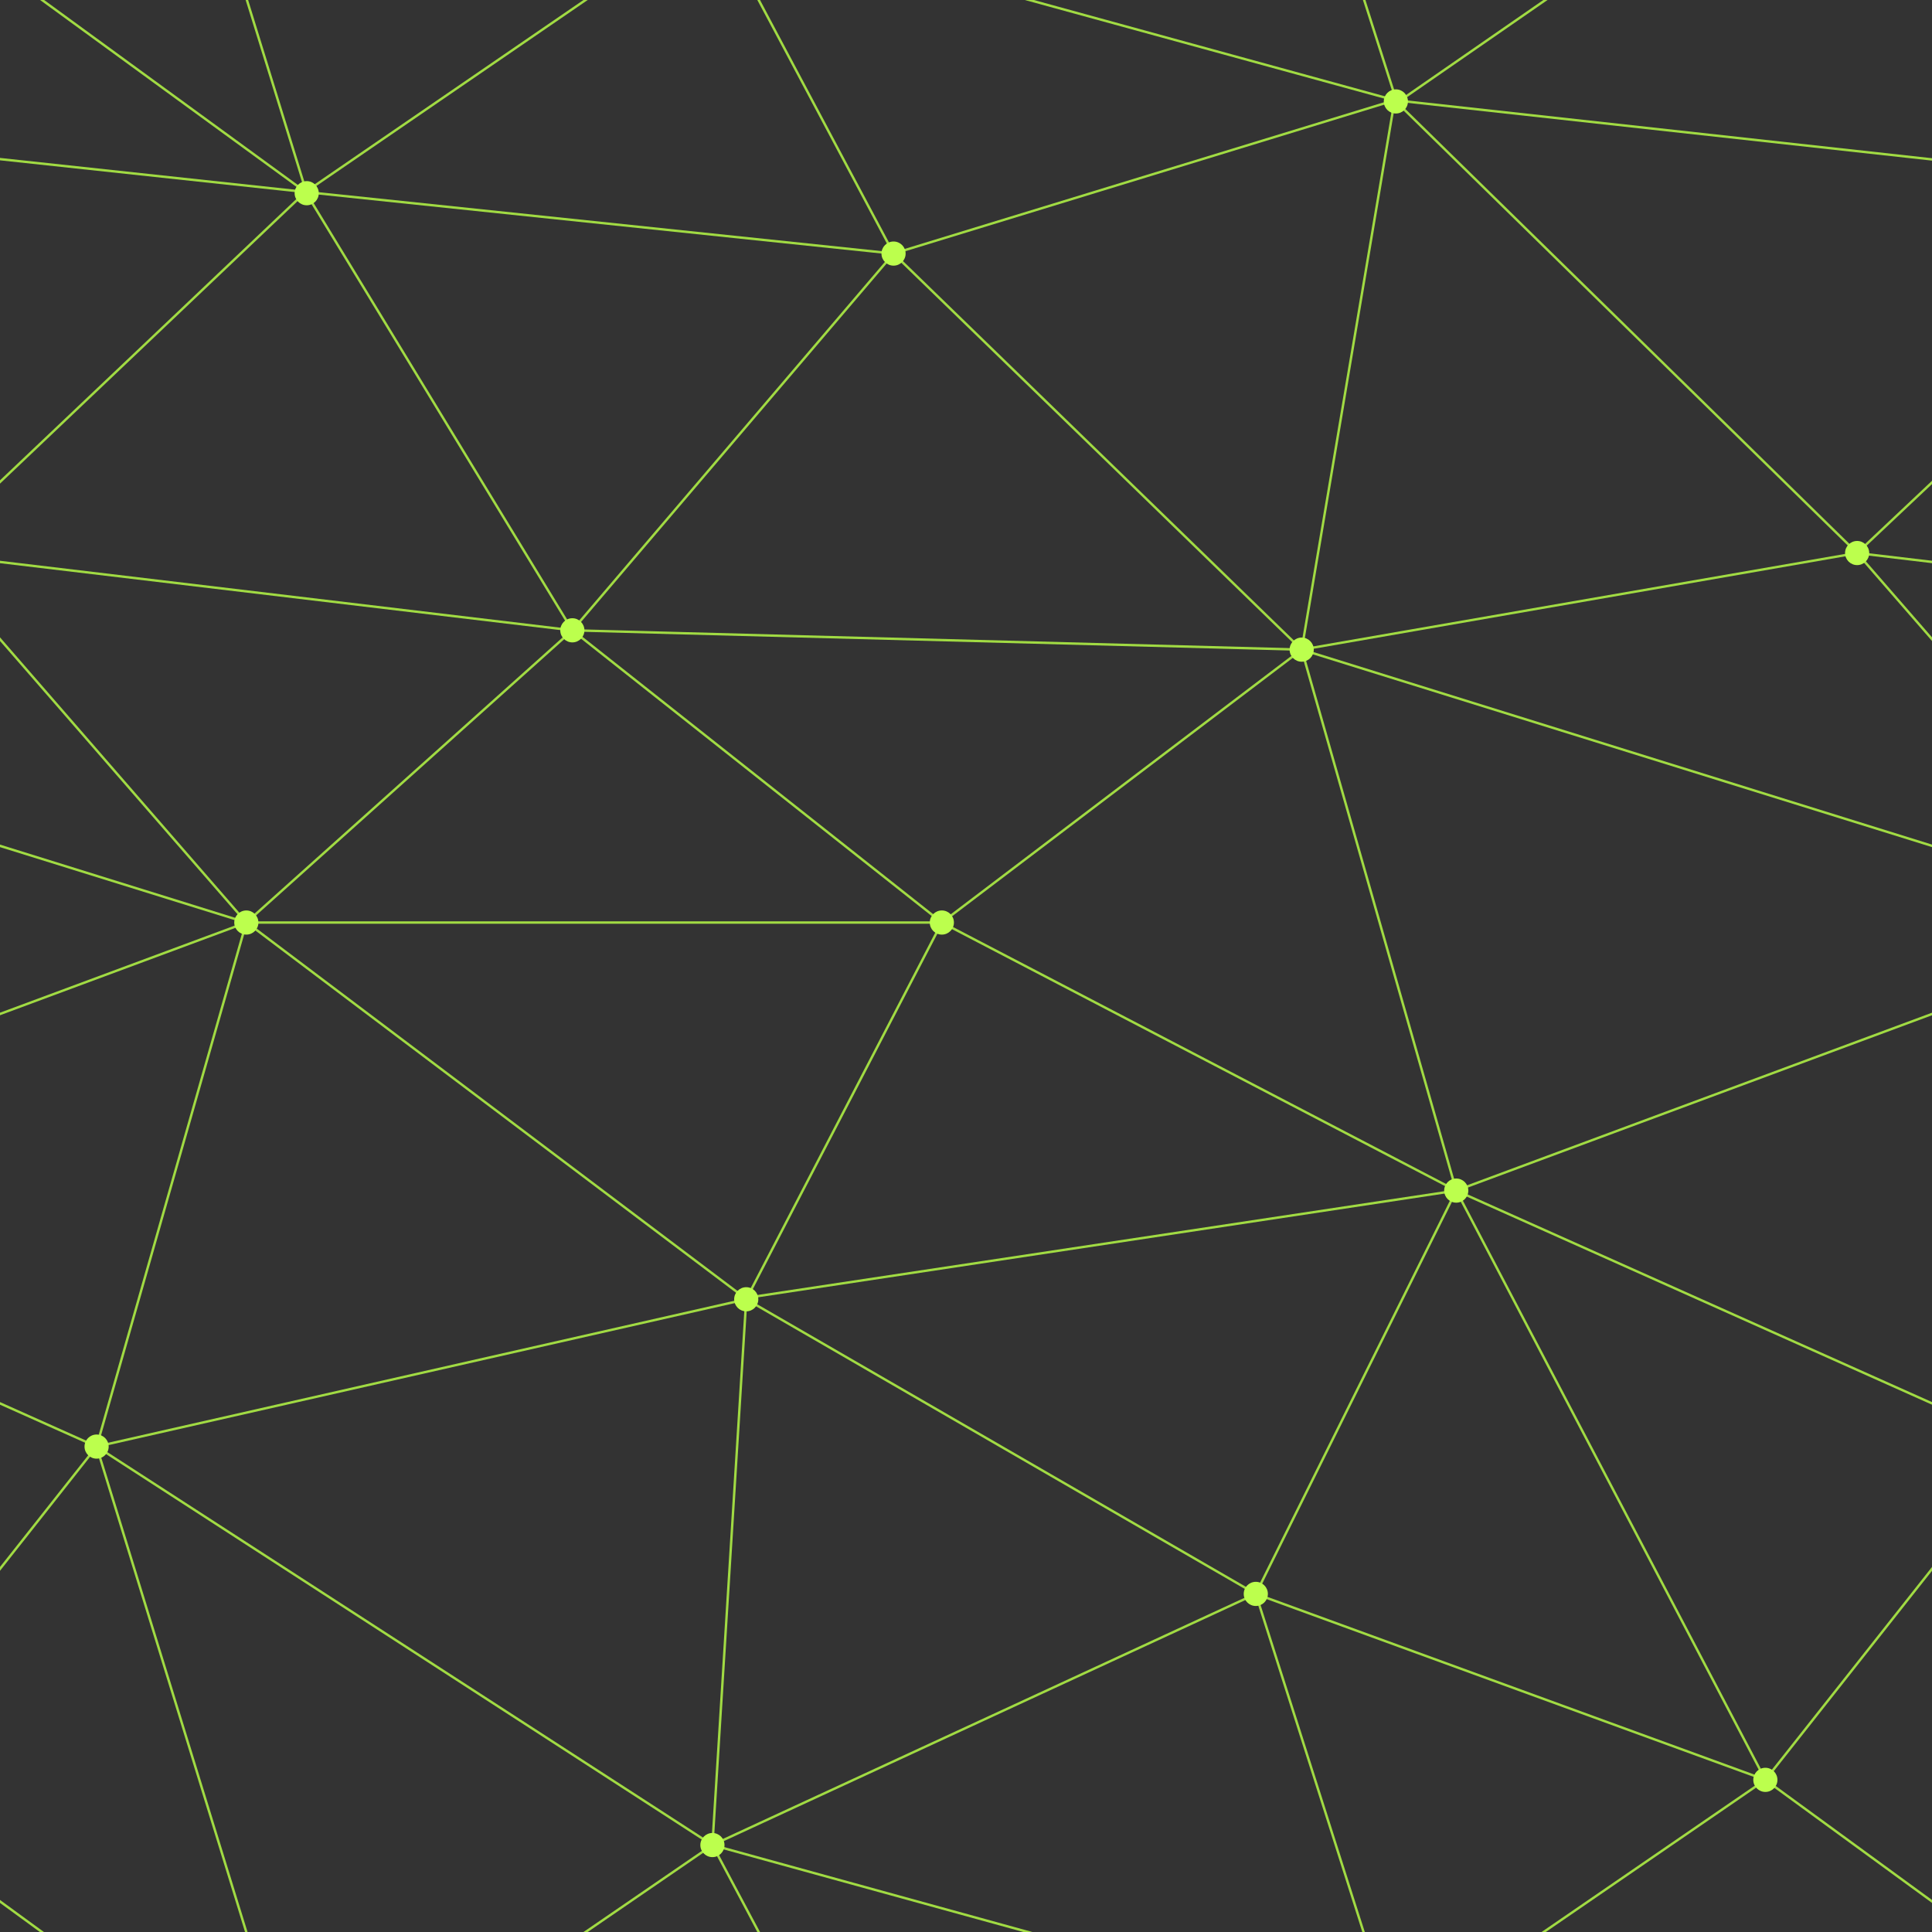 <svg xmlns="http://www.w3.org/2000/svg" width="496" height="496" viewBox="0 0 800 800"><rect x="0" y="0" width="800" height="800" fill="#333333" stroke="none"/><g fill="none" stroke="#a1db43" stroke-width="1"><path d="M769 229L1037 260.9M927 880L731 737 520 660 309 538 40 599 295 764 126.5 879.5 40 599-197 493 102 382-31 229 126.5 79.5-69-63"></path><path d="M-31 229L237 261 390 382 603 493 308.5 537.5 101.5 381.5M370 905L295 764"></path><path d="M520 660L578 842 731 737 840 599 603 493 520 660 295 764 309 538 390 382 539 269 769 229 577.5 41.5 370 105 295 -36 126.5 79.5 237 261 102 382 40 599 -69 737 127 880"></path><path d="M520-140L578.5 42.5 731-63M603 493L539 269 237 261 370 105M902 382L539 269M390 382L102 382"></path><path d="M-222 42L126.5 79.5 370 105 539 269 577.5 41.5 927 80 769 229 902 382 603 493 731 737M295-36L577.5 41.5M578 842L295 764M40-201L127 80M102 382L-261 269"></path></g><g fill="#bcff4d"><circle cx="769" cy="229" r="5"></circle><circle cx="539" cy="269" r="5"></circle><circle cx="603" cy="493" r="5"></circle><circle cx="731" cy="737" r="5"></circle><circle cx="520" cy="660" r="5"></circle><circle cx="309" cy="538" r="5"></circle><circle cx="295" cy="764" r="5"></circle><circle cx="40" cy="599" r="5"></circle><circle cx="102" cy="382" r="5"></circle><circle cx="127" cy="80" r="5"></circle><circle cx="370" cy="105" r="5"></circle><circle cx="578" cy="42" r="5"></circle><circle cx="237" cy="261" r="5"></circle><circle cx="390" cy="382" r="5"></circle></g></svg>